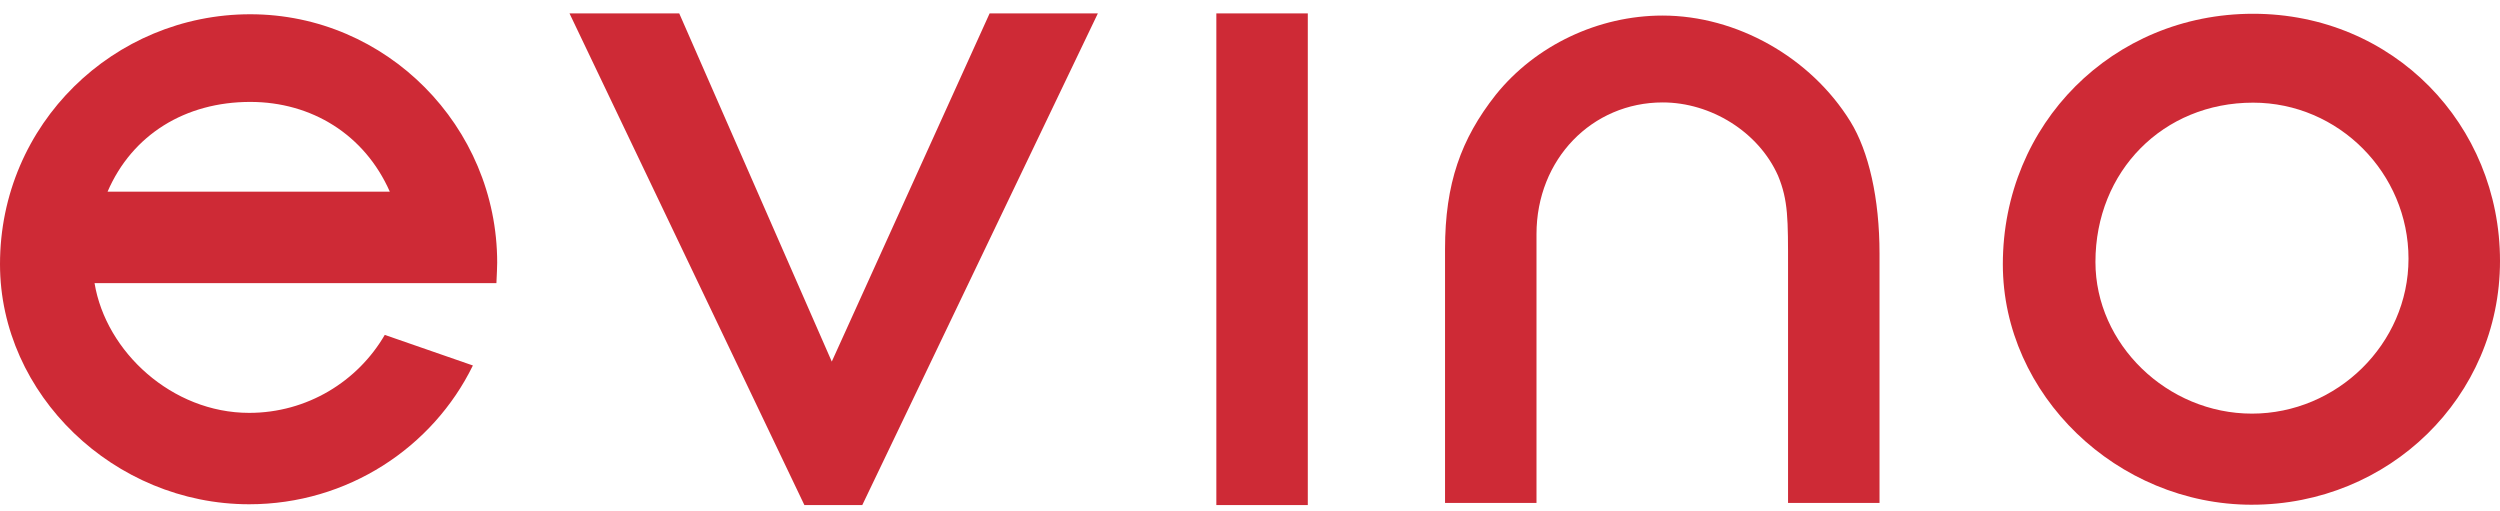 <svg width="142" height="29" viewBox="0 0 142 29" fill="none" xmlns="http://www.w3.org/2000/svg">
<g clip-path="url(#clip0_301_660)">
<path d="M101.561 28.568V15.19C101.561 12.462 101.576 11.389 100.992 9.977C99.882 7.483 97.17 5.818 94.443 5.818C90.435 5.818 87.273 9.034 87.273 13.3V28.568H82.078V14.147C82.078 10.431 82.98 7.896 84.956 5.389C87.219 2.569 90.793 0.884 94.432 0.884C98.633 0.884 102.847 3.249 105.106 6.909C106.144 8.597 106.757 11.262 106.757 14.407V28.566H101.561V28.568Z" fill="#CE2A36"/>
<path d="M127.912 28.669C120.241 28.669 113.761 22.416 113.761 15.014C113.761 7.034 120.005 0.782 127.976 0.782C135.947 0.782 142 7.081 142 14.821C142 22.562 135.682 28.668 127.912 28.668V28.669ZM127.974 5.831C122.87 5.831 119.021 9.721 119.021 14.881C119.021 19.549 123.093 23.494 127.912 23.494C132.731 23.494 136.803 19.546 136.803 14.694C136.803 9.842 132.844 5.831 127.976 5.831H127.974Z" fill="#CE2A36"/>
<path d="M74.283 0.762H69.088V28.689H74.283V0.762Z" fill="#CE2A36"/>
<path d="M45.69 28.689L32.348 0.762H38.581L47.245 20.538L56.21 0.762H62.358L48.977 28.689H45.69Z" fill="#CE2A36"/>
<path d="M28.196 16.083C28.221 15.434 28.24 15.263 28.24 14.918C28.24 7.176 21.948 0.81 14.215 0.81C6.482 0.81 0 7.025 0 15.005C0 22.407 6.48 28.642 14.152 28.642C19.745 28.642 24.588 25.412 26.86 20.759L21.855 19.022C20.32 21.664 17.445 23.451 14.152 23.451C9.769 23.451 6.013 19.979 5.37 16.081H28.198L28.196 16.083ZM14.215 5.789C17.696 5.789 20.707 7.639 22.141 10.886H6.11C7.511 7.639 10.532 5.789 14.215 5.789Z" fill="#CE2A36"/>
</g>
<defs>
<clipPath id="clip0_301_660">
<rect width="142" height="27.927" fill="white" transform="translate(0 0.762)"/>
</clipPath>
</defs>
</svg>
